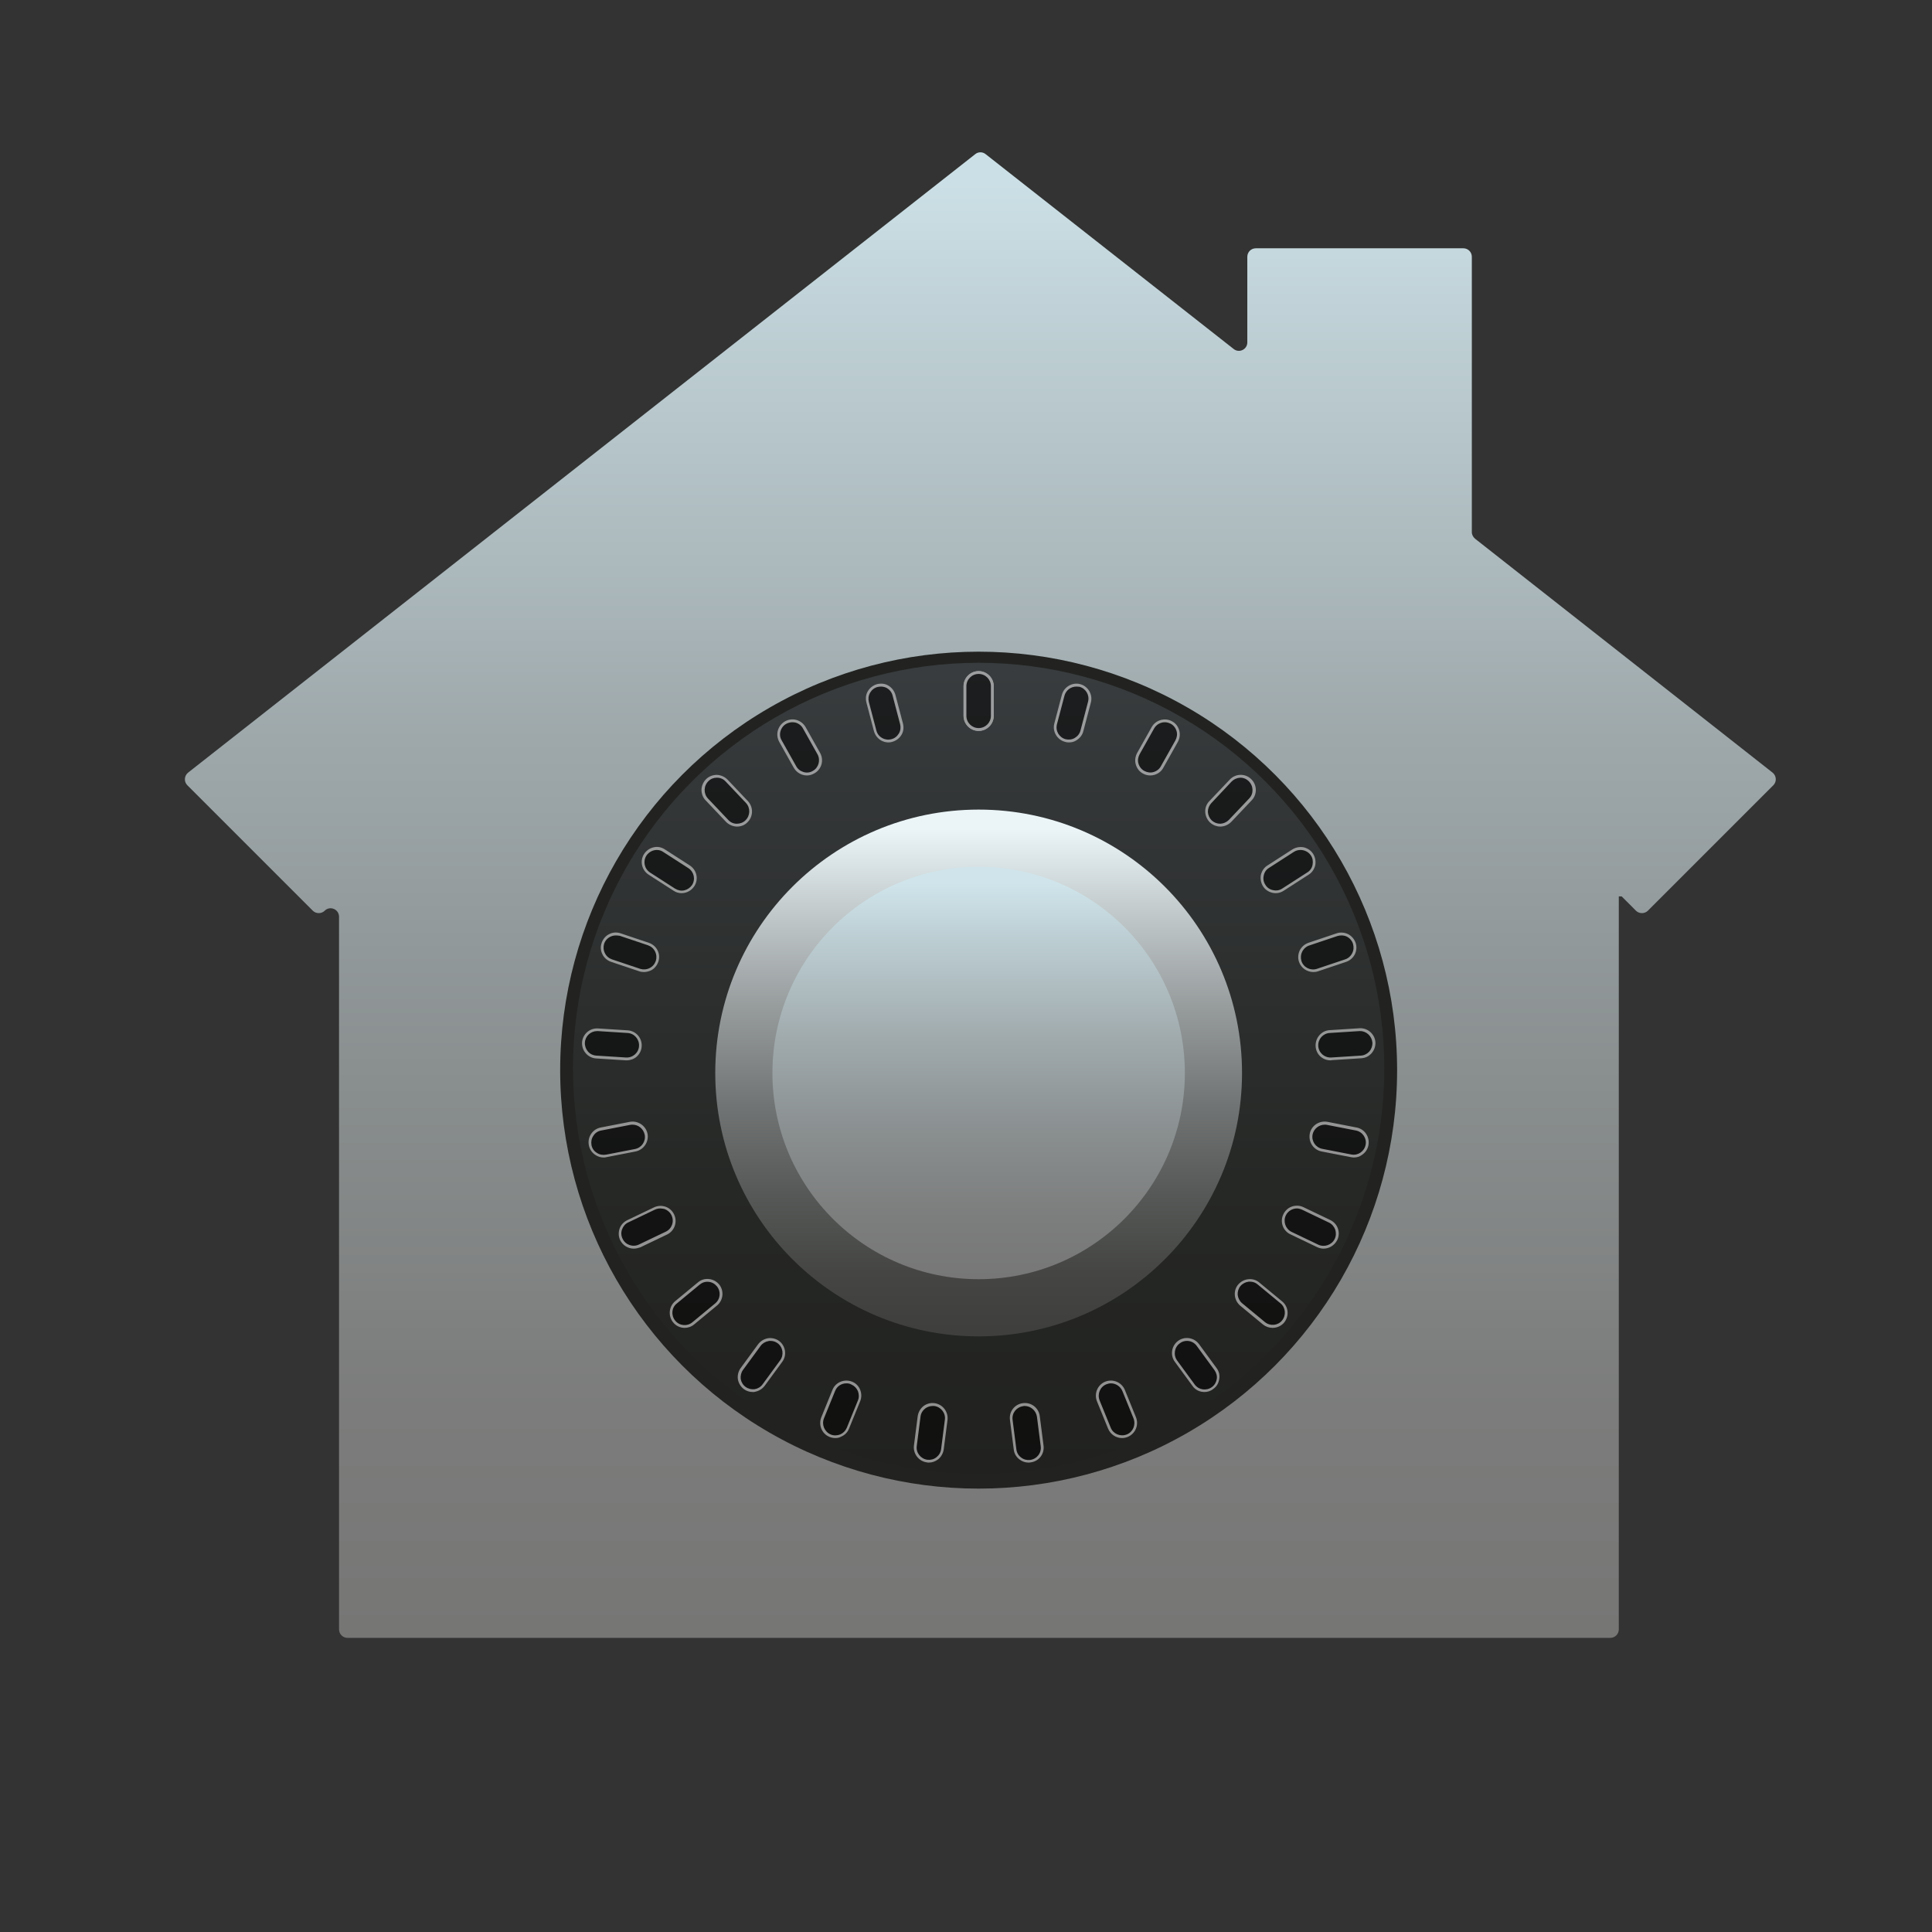 <?xml version="1.0" encoding="utf-8"?>
<!-- Generator: Adobe Illustrator 23.0.4, SVG Export Plug-In . SVG Version: 6.00 Build 0)  -->
<svg version="1.1" xmlns="http://www.w3.org/2000/svg" xmlns:xlink="http://www.w3.org/1999/xlink" x="0px" y="0px"
	 viewBox="0 0 1024 1024" style="enable-background:new 0 0 1024 1024;" xml:space="preserve">
<rect x="0" y="0" width="1024" height="1024" fill="#333333" stroke="none"/>
<style type="text/css">
	.st0{fill:url(#SVGID_1_);}
	.st1{fill:#222321;}
	.st2{fill:url(#SVGID_2_);}
	.st3{fill:none;stroke:#FFFFFF;stroke-miterlimit:10;}
	.st4{fill:url(#SVGID_3_);}
	.st5{fill:url(#SVGID_4_);}
	.st6{opacity:0.5;}
	.st7{fill:#FFFFFF;}
</style>
<g id="Layer_9">
</g>
<g id="Layer_10">
	<linearGradient id="SVGID_1_" gradientUnits="userSpaceOnUse" x1="519.664" y1="96.295" x2="519.664" y2="865.977">
		<stop  offset="0" style="stop-color:#CBE0E6"/>
		<stop  offset="0.112" style="stop-color:#BDCED3"/>
		<stop  offset="0.384" style="stop-color:#9EA8AB"/>
		<stop  offset="0.632" style="stop-color:#888D8D"/>
		<stop  offset="0.846" style="stop-color:#7B7C7B"/>
		<stop  offset="1" style="stop-color:#767675"/>
	</linearGradient>
	<path class="st0" d="M780.1,282.1v-146c0-2.5-2-4.5-4.5-4.5H665.6c-2.5,0-4.5,2-4.5,4.5v45.4c0,3.7-4.3,5.8-7.2,3.5L522.4,81.7
		c-1.6-1.3-3.9-1.3-5.5,0L99.7,409.5c-2.1,1.7-2.3,4.8-0.4,6.7l66.5,66.5c1.7,1.7,4.6,1.7,6.3,0h0c2.8-2.8,7.6-0.8,7.6,3.2v377.7
		c0,2.5,2,4.5,4.5,4.5h669.3c2.5,0,4.5-2,4.5-4.5V475.1h1.5l7.6,7.6c1.7,1.7,4.6,1.7,6.3,0l66.5-66.5c1.9-1.9,1.7-5-0.4-6.7
		L781.9,285.6C780.8,284.7,780.1,283.4,780.1,282.1z"/>
</g>
<g id="Layer_11">
	<circle class="st1" cx="518.7" cy="567.2" r="221.8"/>
	<linearGradient id="SVGID_2_" gradientUnits="userSpaceOnUse" x1="518.699" y1="356.414" x2="518.699" y2="781.071">
		<stop  offset="0" style="stop-color:#383C3E"/>
		<stop  offset="0.131" style="stop-color:#343738"/>
		<stop  offset="0.635" style="stop-color:#262826"/>
		<stop  offset="1" style="stop-color:#212220"/>
	</linearGradient>
	<circle class="st2" cx="518.7" cy="566.3" r="215"/>
	<circle class="st3" cx="518.7" cy="568.7" r="109.3"/>
	<linearGradient id="SVGID_3_" gradientUnits="userSpaceOnUse" x1="518.699" y1="439.355" x2="518.699" y2="704.34">
		<stop  offset="0" style="stop-color:#EBF5F8"/>
		<stop  offset="0.143" style="stop-color:#C7CFD1"/>
		<stop  offset="0.355" style="stop-color:#979C9D"/>
		<stop  offset="0.554" style="stop-color:#717474"/>
		<stop  offset="0.734" style="stop-color:#555856"/>
		<stop  offset="0.888" style="stop-color:#454644"/>
		<stop  offset="1" style="stop-color:#3F403E"/>
	</linearGradient>
	<circle class="st4" cx="518.7" cy="568.7" r="139.6"/>
	<linearGradient id="SVGID_4_" gradientUnits="userSpaceOnUse" x1="518.699" y1="468.13" x2="518.699" y2="677.159">
		<stop  offset="0" style="stop-color:#CFE5EB"/>
		<stop  offset="0.127" style="stop-color:#BED0D5"/>
		<stop  offset="0.394" style="stop-color:#A0AAAD"/>
		<stop  offset="0.638" style="stop-color:#898E8F"/>
		<stop  offset="0.848" style="stop-color:#7C7D7D"/>
		<stop  offset="1" style="stop-color:#777777"/>
	</linearGradient>
	<circle class="st5" cx="518.7" cy="568.7" r="109.3"/>
</g>
<g id="Layer_12" class="st6">
	<g>
		<g>
			<path d="M518.7,356.5L518.7,356.5c4,0,7.2,3.2,7.2,7.2v15.7c0,4-3.2,7.2-7.2,7.2l0,0c-4,0-7.2-3.2-7.2-7.2v-15.7
				C511.5,359.7,514.7,356.5,518.7,356.5z"/>
			<path class="st7" d="M518.7,387.4c-4.4,0-8-3.6-8-8v-15.7c0-4.4,3.6-8,8-8c4.4,0,8,3.6,8,8v15.7
				C526.7,383.8,523.1,387.4,518.7,387.4z M518.7,357.2c-3.6,0-6.5,2.9-6.5,6.5v15.7c0,3.6,2.9,6.5,6.5,6.5c3.6,0,6.5-2.9,6.5-6.5
				v-15.7C525.2,360.1,522.3,357.2,518.7,357.2z"/>
		</g>
		<g>
			<path d="M572.3,363.4L572.3,363.4c3.9,1,6.2,5,5.1,8.8l-4,15.2c-1,3.9-5,6.2-8.8,5.1l0,0c-3.9-1-6.2-5-5.1-8.8l4-15.2
				C564.5,364.7,568.5,362.4,572.3,363.4z"/>
			<path class="st7" d="M566.5,393.5c-0.7,0-1.4-0.1-2-0.3c-4.2-1.1-6.8-5.5-5.7-9.7l4-15.2c1.1-4.2,5.5-6.8,9.7-5.7
				c4.2,1.1,6.8,5.5,5.7,9.7l-4,15.2c-0.5,2.1-1.9,3.8-3.7,4.9C569.3,393.2,567.9,393.5,566.5,393.5z M570.5,363.9
				c-2.9,0-5.5,1.9-6.3,4.8l-4,15.2c-0.9,3.5,1.2,7,4.6,7.9c1.7,0.4,3.4,0.2,4.9-0.7c1.5-0.9,2.6-2.3,3-4l4-15.2
				c0.9-3.5-1.2-7-4.6-7.9C571.6,364,571,363.9,570.5,363.9z"/>
		</g>
		<g>
			<path d="M620.9,383L620.9,383c3.5,1.9,4.7,6.4,2.8,9.8l-7.7,13.7c-1.9,3.5-6.4,4.7-9.8,2.8v0c-3.5-1.9-4.7-6.4-2.8-9.8l7.7-13.7
				C613,382.3,617.4,381,620.9,383z"/>
			<path class="st7" d="M609.7,411c-1.3,0-2.7-0.3-3.9-1c-1.9-1-3.2-2.7-3.8-4.8c-0.6-2-0.3-4.2,0.7-6.1l7.7-13.7
				c2.1-3.8,7-5.2,10.8-3.1l0,0c1.9,1,3.2,2.7,3.8,4.8c0.6,2,0.3,4.2-0.7,6.1l-7.7,13.7c-1,1.9-2.7,3.2-4.8,3.8
				C611.1,410.9,610.4,411,609.7,411z M617.4,382.8c-2.3,0-4.5,1.2-5.7,3.3l-7.7,13.7c-0.8,1.5-1.1,3.3-0.6,4.9
				c0.5,1.7,1.6,3.1,3.1,3.9c1.5,0.8,3.3,1.1,4.9,0.6c1.7-0.5,3.1-1.6,3.9-3.1l7.7-13.7c0.8-1.5,1.1-3.3,0.6-4.9
				c-0.5-1.7-1.6-3.1-3.1-3.9l0,0C619.5,383.1,618.4,382.8,617.4,382.8z"/>
		</g>
		<g>
			<path d="M662.5,413.5L662.5,413.5c2.9,2.7,3,7.3,0.3,10.2L652,435.1c-2.7,2.9-7.3,3-10.2,0.3l0,0c-2.9-2.7-3-7.3-0.3-10.2
				l10.8-11.4C655,410.9,659.6,410.7,662.5,413.5z"/>
			<path class="st7" d="M646.8,438.1c-2,0-4-0.8-5.5-2.2c-1.5-1.5-2.4-3.4-2.5-5.6c-0.1-2.1,0.7-4.2,2.2-5.7l10.8-11.4
				c3-3.2,8.1-3.4,11.3-0.3l0,0c3.2,3,3.4,8.1,0.3,11.3l-10.8,11.4c-1.5,1.5-3.4,2.4-5.6,2.5C646.9,438.1,646.8,438.1,646.8,438.1z
				 M657.5,412.2c-0.1,0-0.1,0-0.2,0c-1.7,0.1-3.3,0.8-4.5,2L642,425.7c-1.2,1.3-1.8,2.9-1.8,4.6c0.1,1.7,0.8,3.3,2,4.5
				c1.3,1.2,2.9,1.8,4.6,1.8c1.7-0.1,3.3-0.8,4.5-2l10.8-11.4c2.5-2.6,2.3-6.7-0.3-9.2v0C660.7,412.9,659.2,412.2,657.5,412.2z"/>
		</g>
		<g>
			<path d="M695.4,453L695.4,453c2.2,3.4,1.2,7.8-2.2,10l-13.2,8.5c-3.4,2.2-7.8,1.2-10-2.2l0,0c-2.2-3.4-1.2-7.8,2.2-10l13.2-8.5
				C688.7,448.7,693.2,449.7,695.4,453z"/>
			<path class="st7" d="M676.1,473.4c-0.6,0-1.1-0.1-1.7-0.2c-2.1-0.5-3.9-1.7-5-3.5c-1.1-1.8-1.5-3.9-1.1-6c0.5-2.1,1.7-3.9,3.5-5
				l13.2-8.5c1.8-1.1,3.9-1.5,6-1.1c2.1,0.5,3.9,1.7,5,3.5c1.1,1.8,1.5,3.9,1.1,6c-0.5,2.1-1.7,3.9-3.5,5l-13.2,8.5
				C679.1,473,677.6,473.4,676.1,473.4z M689.3,450.5c-1.2,0-2.4,0.3-3.5,1l-13.2,8.5c-1.5,0.9-2.5,2.4-2.8,4.1
				c-0.4,1.7-0.1,3.4,0.9,4.9c0.9,1.5,2.4,2.5,4.1,2.8c1.7,0.4,3.4,0.1,4.9-0.9l13.2-8.5c1.5-0.9,2.5-2.4,2.8-4.1s0.1-3.4-0.9-4.9
				C693.5,451.5,691.4,450.5,689.3,450.5z"/>
		</g>
		<g>
			<path d="M717.8,500L717.8,500c1.3,3.8-0.8,7.9-4.6,9.1l-14.9,5c-3.8,1.3-7.9-0.8-9.1-4.6v0c-1.3-3.8,0.8-7.9,4.6-9.1l14.9-5
				C712.5,494.2,716.6,496.2,717.8,500z"/>
			<path class="st7" d="M696.1,515.2c-3.3,0-6.5-2.1-7.6-5.4c-0.7-2-0.5-4.2,0.4-6.1c1-1.9,2.6-3.3,4.6-4l14.9-5
				c2-0.7,4.2-0.5,6.1,0.4c1.9,1,3.3,2.6,4,4.6l0,0c0.7,2,0.5,4.2-0.4,6.1c-1,1.9-2.6,3.3-4.6,4l-14.9,5
				C697.8,515.1,696.9,515.2,696.1,515.2z M711,495.8c-0.7,0-1.4,0.1-2.1,0.3l-14.9,5c-1.6,0.5-3,1.7-3.8,3.3
				c-0.8,1.6-0.9,3.3-0.4,5c1.1,3.4,4.8,5.2,8.2,4.1l14.9-5c1.6-0.5,3-1.7,3.8-3.3c0.8-1.6,0.9-3.3,0.4-5v0c-0.5-1.6-1.7-3-3.3-3.8
				C713,496,712,495.8,711,495.8z"/>
		</g>
		<g>
			<path d="M728.1,552.5L728.1,552.5c0.3,4-2.8,7.4-6.7,7.7l-15.7,1c-4,0.3-7.4-2.8-7.7-6.7l0,0c-0.3-4,2.8-7.4,6.7-7.7l15.7-1
				C724.4,545.5,727.8,548.6,728.1,552.5z"/>
			<path class="st7" d="M705.2,562c-4.2,0-7.7-3.2-7.9-7.5c-0.1-2.1,0.6-4.2,2-5.8c1.4-1.6,3.3-2.6,5.5-2.7l15.7-1
				c4.4-0.3,8.2,3.1,8.5,7.4l0,0c0.1,2.1-0.6,4.2-2,5.8c-1.4,1.6-3.3,2.6-5.5,2.7l-15.7,1C705.6,562,705.4,562,705.2,562z
				 M720.9,546.5c-0.1,0-0.3,0-0.4,0l-15.7,1c-3.6,0.2-6.3,3.3-6.1,6.9c0.2,3.6,3.3,6.3,6.9,6.1l15.7-1c1.7-0.1,3.3-0.9,4.5-2.2
				c1.1-1.3,1.7-3,1.6-4.7l0,0C727.1,549.2,724.3,546.5,720.9,546.5z"/>
		</g>
		<g>
			<path d="M724.6,607L724.6,607c-0.8,3.9-4.6,6.5-8.5,5.7l-15.4-3c-3.9-0.8-6.5-4.6-5.7-8.5v0c0.8-3.9,4.6-6.5,8.5-5.7l15.4,3
				C722.8,599.2,725.4,603,724.6,607z"/>
			<path class="st7" d="M717.5,613.5c-0.5,0-1-0.1-1.6-0.2l-15.4-3c-4.3-0.8-7.1-5-6.3-9.4c0.8-4.3,5-7.1,9.4-6.3l15.4,3
				c4.3,0.8,7.1,5,6.3,9.4l0,0c-0.4,2.1-1.6,3.9-3.4,5.1C720.6,613.1,719.1,613.5,717.5,613.5z M702.1,596.1c-3,0-5.8,2.2-6.4,5.2
				c-0.7,3.5,1.6,6.9,5.1,7.6l15.4,3c3.5,0.7,6.9-1.6,7.6-5.1l0,0c0.7-3.5-1.6-6.9-5.1-7.6l-15.4-3
				C703,596.1,702.5,596.1,702.1,596.1z"/>
		</g>
		<g>
			<path d="M708,657L708,657c-1.7,3.6-6,5.1-9.6,3.4l-14.2-6.8c-3.6-1.7-5.1-6-3.4-9.6l0,0c1.7-3.6,6-5.1,9.6-3.4l14.2,6.8
				C708.2,649,709.8,653.4,708,657z"/>
			<path class="st7" d="M701.5,661.8c-1.2,0-2.3-0.3-3.4-0.8l-14.2-6.8c-4-1.9-5.6-6.7-3.7-10.6c0.9-1.9,2.5-3.4,4.5-4.1
				c2-0.7,4.2-0.6,6.1,0.3l14.2,6.8c1.9,0.9,3.4,2.5,4.1,4.5c0.7,2,0.6,4.2-0.3,6.1l0,0C707.3,660.1,704.5,661.8,701.5,661.8z
				 M687.4,640.5c-2.4,0-4.8,1.4-5.9,3.7c-1.5,3.2-0.2,7.1,3,8.7l14.2,6.8c3.2,1.5,7.1,0.2,8.7-3l0,0c0.8-1.6,0.8-3.3,0.3-5
				c-0.6-1.6-1.8-3-3.3-3.7l-14.2-6.8C689.3,640.8,688.3,640.5,687.4,640.5z"/>
		</g>
		<g>
			<path d="M680.1,700.4L680.1,700.4c-2.6,3.1-7.1,3.5-10.2,0.9l-12.1-10c-3.1-2.6-3.5-7.1-0.9-10.2l0,0c2.6-3.1,7.1-3.5,10.2-0.9
				l12.1,10C682.2,692.8,682.7,697.4,680.1,700.4z"/>
			<path class="st7" d="M674.5,703.8c-1.8,0-3.6-0.6-5.1-1.8l-12.1-10c-1.6-1.4-2.6-3.3-2.8-5.4c-0.2-2.1,0.4-4.2,1.8-5.8
				c1.4-1.6,3.3-2.6,5.4-2.8c2.1-0.2,4.2,0.4,5.8,1.8l12.1,10c3.4,2.8,3.8,7.8,1,11.2l0,0C679.1,702.8,676.8,703.8,674.5,703.8z
				 M662.5,679.3c-0.2,0-0.4,0-0.6,0c-1.7,0.2-3.3,1-4.4,2.3c-1.1,1.3-1.6,3-1.5,4.7c0.2,1.7,1,3.3,2.3,4.4l12.1,10
				c2.8,2.3,6.9,1.9,9.1-0.8c2.3-2.8,1.9-6.9-0.8-9.1l-12.1-10C665.5,679.8,664,679.3,662.5,679.3z"/>
		</g>
		<g>
			<path d="M642.6,735.7L642.6,735.7c-3.2,2.4-7.7,1.7-10.1-1.6l-9.3-12.7c-2.4-3.2-1.7-7.7,1.6-10.1h0c3.2-2.4,7.7-1.7,10.1,1.6
				l9.3,12.7C646.6,728.8,645.9,733.3,642.6,735.7z"/>
			<path class="st7" d="M638.4,737.8c-2.5,0-4.9-1.1-6.4-3.3l-9.3-12.7c-2.6-3.5-1.8-8.5,1.7-11.1s8.5-1.8,11.1,1.7l9.3,12.7
				c1.3,1.7,1.8,3.8,1.4,5.9c-0.3,2.1-1.4,4-3.2,5.2C641.7,737.3,640,737.8,638.4,737.8z M629.1,710.7c-1.3,0-2.7,0.4-3.8,1.3
				c-2.9,2.1-3.5,6.2-1.4,9.1l9.3,12.7c2.1,2.9,6.2,3.5,9.1,1.4l0,0c1.4-1,2.3-2.5,2.6-4.2s-0.2-3.4-1.2-4.8l-9.3-12.7
				C633.1,711.6,631.1,710.7,629.1,710.7z"/>
		</g>
		<g>
			<path d="M597.4,760.9L597.4,760.9c-3.7,1.5-7.9-0.3-9.4-4l-5.9-14.5c-1.5-3.7,0.3-7.9,4-9.4l0,0c3.7-1.5,7.9,0.3,9.4,4l5.9,14.5
				C602.9,755.2,601.1,759.4,597.4,760.9z"/>
			<path class="st7" d="M594.7,762.2c-3.2,0-6.1-1.9-7.4-5l-5.9-14.5c-1.6-4.1,0.3-8.7,4.4-10.4c4.1-1.6,8.7,0.3,10.4,4.4l5.9,14.5
				c1.6,4.1-0.3,8.7-4.4,10.4C596.7,762,595.7,762.2,594.7,762.2z M588.8,733.2c-0.8,0-1.6,0.2-2.4,0.5c-3.3,1.3-4.9,5.1-3.6,8.5
				l5.9,14.5c1.3,3.3,5.1,4.9,8.5,3.6c3.3-1.3,4.9-5.1,3.6-8.5l-5.9-14.5C593.8,734.7,591.3,733.2,588.8,733.2z"/>
		</g>
		<g>
			<path d="M546,774.4L546,774.4c-4,0.5-7.6-2.3-8.1-6.2l-2-15.6c-0.5-4,2.3-7.6,6.2-8.1l0,0c4-0.5,7.6,2.3,8.1,6.2l2,15.6
				C552.8,770.3,550,773.9,546,774.4z"/>
			<path class="st7" d="M545.1,775.2c-1.7,0-3.4-0.6-4.8-1.7c-1.7-1.3-2.8-3.2-3-5.3l-2-15.6c-0.6-4.4,2.5-8.4,6.9-8.9
				c4.3-0.6,8.4,2.5,8.9,6.9l2,15.6c0.6,4.4-2.5,8.4-6.9,8.9C545.8,775.2,545.4,775.2,545.1,775.2z M543.1,745.2
				c-0.3,0-0.6,0-0.8,0.1c-3.6,0.5-6.1,3.7-5.6,7.3l2,15.6c0.2,1.7,1.1,3.3,2.5,4.3c1.4,1.1,3.1,1.5,4.8,1.3l0,0
				c3.6-0.5,6.1-3.7,5.6-7.3l-2-15.6C549.1,747.6,546.3,745.2,543.1,745.2z"/>
		</g>
		<g>
			<path d="M491.4,774.4L491.4,774.4c-4-0.5-6.8-4.1-6.2-8.1l2-15.6c0.5-4,4.1-6.8,8.1-6.2l0,0c4,0.5,6.8,4.1,6.2,8.1l-2,15.6
				C498.9,772.1,495.3,774.9,491.4,774.4z"/>
			<path class="st7" d="M492.3,775.2c-0.3,0-0.7,0-1-0.1c-4.4-0.6-7.4-4.6-6.9-8.9l2-15.6c0.3-2.1,1.4-4,3-5.3
				c1.7-1.3,3.8-1.9,5.9-1.6c4.4,0.6,7.4,4.6,6.9,8.9l-2,15.6c-0.3,2.1-1.4,4-3,5.3C495.7,774.6,494.1,775.2,492.3,775.2z
				 M494.3,745.2c-1.4,0-2.8,0.5-3.9,1.3c-1.4,1.1-2.3,2.6-2.5,4.3l-2,15.6c-0.5,3.6,2.1,6.8,5.6,7.3c1.7,0.2,3.4-0.2,4.8-1.3
				c1.4-1.1,2.3-2.6,2.5-4.3l2-15.6c0.5-3.6-2.1-6.8-5.6-7.3C494.9,745.2,494.6,745.2,494.3,745.2z"/>
		</g>
		<g>
			<path d="M440,760.9L440,760.9c-3.7-1.5-5.5-5.7-4-9.4l5.9-14.5c1.5-3.7,5.7-5.5,9.4-4l0,0c3.7,1.5,5.5,5.7,4,9.4l-5.9,14.5
				C448,760.7,443.7,762.4,440,760.9z"/>
			<path class="st7" d="M442.7,762.2c-1,0-2-0.2-3-0.6c-4.1-1.6-6-6.3-4.4-10.4l5.9-14.5c1.6-4.1,6.3-6,10.4-4.4
				c2,0.8,3.5,2.3,4.3,4.3c0.8,2,0.8,4.1,0,6.1l-5.9,14.5c-0.8,2-2.3,3.5-4.3,4.3C444.9,762,443.8,762.2,442.7,762.2z M448.6,733.2
				c-2.6,0-5,1.5-6,4.1l-5.9,14.5c-1.3,3.3,0.3,7.1,3.6,8.5l0,0c1.6,0.7,3.4,0.6,5,0c1.6-0.7,2.8-1.9,3.5-3.5l5.9-14.5
				c0.7-1.6,0.6-3.4,0-5c-0.7-1.6-1.9-2.8-3.5-3.5C450.3,733.3,449.5,733.2,448.6,733.2z"/>
		</g>
		<g>
			<path d="M394.8,735.7L394.8,735.7c-3.2-2.4-3.9-6.9-1.6-10.1l9.3-12.7c2.4-3.2,6.9-3.9,10.1-1.6h0c3.2,2.4,3.9,6.9,1.6,10.1
				l-9.3,12.7C402.5,737.4,398,738,394.8,735.7z"/>
			<path class="st7" d="M399,737.8c-1.7,0-3.3-0.5-4.7-1.5l0,0c-1.7-1.3-2.8-3.1-3.2-5.2c-0.3-2.1,0.2-4.2,1.4-5.9l9.3-12.7
				c1.3-1.7,3.1-2.8,5.2-3.2c2.1-0.3,4.2,0.2,5.9,1.4c3.5,2.6,4.3,7.6,1.7,11.1l-9.3,12.7c-1.3,1.7-3.1,2.8-5.2,3.2
				C399.8,737.8,399.4,737.8,399,737.8z M408.3,710.7c-0.3,0-0.7,0-1,0.1c-1.7,0.3-3.2,1.2-4.2,2.6l-9.3,12.7
				c-1,1.4-1.4,3.1-1.2,4.8c0.3,1.7,1.2,3.2,2.6,4.2l0,0c1.4,1,3.1,1.4,4.8,1.2c1.7-0.3,3.2-1.2,4.2-2.6l9.3-12.7
				c2.1-2.9,1.5-7-1.4-9.1C411,711.1,409.7,710.7,408.3,710.7z"/>
		</g>
		<g>
			<path d="M357.3,700.4L357.3,700.4c-2.6-3.1-2.1-7.6,0.9-10.2l12.1-10c3.1-2.6,7.6-2.1,10.2,0.9l0,0c2.6,3.1,2.1,7.6-0.9,10.2
				l-12.1,10C364.4,703.9,359.8,703.5,357.3,700.4z"/>
			<path class="st7" d="M362.9,703.8c-2.3,0-4.6-1-6.1-2.9l0,0c-2.8-3.4-2.3-8.4,1-11.2l12.1-10c1.6-1.4,3.7-2,5.8-1.8
				c2.1,0.2,4,1.2,5.4,2.8c2.8,3.4,2.3,8.4-1,11.2l-12.1,10C366.5,703.2,364.6,703.8,362.9,703.8z M357.9,700
				c2.3,2.8,6.4,3.1,9.1,0.8l12.1-10c2.8-2.3,3.1-6.4,0.8-9.1c-1.1-1.3-2.7-2.2-4.4-2.3c-1.7-0.2-3.4,0.4-4.7,1.5l-12.1,10
				C355.9,693.1,355.6,697.2,357.9,700L357.9,700z"/>
		</g>
		<g>
			<path d="M329.4,657L329.4,657c-1.7-3.6-0.2-7.9,3.4-9.6l14.2-6.8c3.6-1.7,7.9-0.2,9.6,3.4l0,0c1.7,3.6,0.2,7.9-3.4,9.6l-14.2,6.8
				C335.4,662.1,331.1,660.6,329.4,657z"/>
			<path class="st7" d="M335.9,661.8c-3,0-5.8-1.7-7.2-4.5c-0.9-1.9-1-4.1-0.3-6.1c0.7-2,2.2-3.6,4.1-4.5l14.2-6.8
				c1.9-0.9,4.1-1,6.1-0.3c2,0.7,3.6,2.2,4.5,4.1c1.9,4,0.2,8.7-3.7,10.6l-14.2,6.8C338.2,661.5,337.1,661.8,335.9,661.8z
				 M350,640.5c-1,0-1.9,0.2-2.8,0.6l-14.2,6.8c-1.6,0.7-2.7,2.1-3.3,3.7c-0.6,1.6-0.5,3.4,0.3,5c1.5,3.2,5.4,4.6,8.7,3l14.2-6.8
				c3.2-1.5,4.6-5.4,3-8.7c-0.8-1.6-2.1-2.7-3.7-3.3C351.5,640.7,350.8,640.5,350,640.5z"/>
		</g>
		<g>
			<path d="M312.8,607L312.8,607c-0.8-3.9,1.8-7.7,5.7-8.5l15.4-3c3.9-0.8,7.7,1.8,8.5,5.7v0c0.8,3.9-1.8,7.7-5.7,8.5l-15.4,3
				C317.4,613.4,313.6,610.9,312.8,607z"/>
			<path class="st7" d="M319.9,613.5c-1.6,0-3.1-0.5-4.4-1.4c-1.8-1.2-3-3-3.4-5.1s0-4.2,1.2-6c1.2-1.8,3-3,5.1-3.4l15.4-3
				c4.3-0.8,8.5,2,9.4,6.3c0.8,4.3-2,8.5-6.3,9.4l-15.4,3C320.9,613.5,320.4,613.5,319.9,613.5z M335.3,596.1c-0.4,0-0.8,0-1.3,0.1
				l-15.4,3c-1.7,0.3-3.2,1.3-4.1,2.8c-1,1.4-1.3,3.2-1,4.9l0,0c0.3,1.7,1.3,3.2,2.8,4.1c1.4,1,3.2,1.3,4.9,1l15.4-3
				c3.5-0.7,5.8-4.1,5.1-7.6C341,598.2,338.3,596.1,335.3,596.1z"/>
		</g>
		<g>
			<path d="M309.3,552.5L309.3,552.5c0.3-4,3.7-7,7.7-6.7l15.7,1c4,0.3,7,3.7,6.7,7.7l0,0c-0.3,4-3.7,7-7.7,6.7l-15.7-1
				C312.1,560,309,556.5,309.3,552.5z"/>
			<path class="st7" d="M332.2,562c-0.2,0-0.4,0-0.5,0l-15.7-1c-2.1-0.1-4.1-1.1-5.5-2.7c-1.4-1.6-2.1-3.6-2-5.8
				c0.3-4.4,4.1-7.7,8.5-7.4l15.7,1c4.4,0.3,7.7,4.1,7.4,8.5c-0.1,2.1-1.1,4.1-2.7,5.5C336,561.3,334.1,562,332.2,562z M316.5,546.5
				c-3.4,0-6.3,2.6-6.5,6.1l0,0c-0.1,1.7,0.5,3.4,1.6,4.7c1.1,1.3,2.7,2.1,4.5,2.2l15.7,1c3.6,0.2,6.7-2.5,6.9-6.1
				c0.2-3.6-2.5-6.7-6.1-6.9l-15.7-1C316.8,546.5,316.6,546.5,316.5,546.5z"/>
		</g>
		<g>
			<path d="M319.5,500L319.5,500c1.3-3.8,5.4-5.8,9.1-4.6l14.9,5c3.8,1.3,5.8,5.4,4.6,9.1v0c-1.3,3.8-5.4,5.8-9.1,4.6l-14.9-5
				C320.3,507.9,318.3,503.8,319.5,500z"/>
			<path class="st7" d="M341.3,515.2c-0.8,0-1.7-0.1-2.5-0.4l-14.9-5c-2-0.7-3.7-2.1-4.6-4c-1-1.9-1.1-4.1-0.4-6.1
				c0.7-2,2.1-3.7,4-4.6c1.9-1,4.1-1.1,6.1-0.4l14.9,5c2,0.7,3.7,2.1,4.6,4c1,1.9,1.1,4.1,0.4,6.1c-0.7,2-2.1,3.7-4,4.6
				C343.7,514.9,342.5,515.2,341.3,515.2z M326.4,495.8c-2.7,0-5.3,1.7-6.2,4.4c-0.5,1.6-0.4,3.4,0.4,5c0.8,1.6,2.1,2.7,3.8,3.3
				l14.9,5c1.6,0.5,3.4,0.4,5-0.4c1.6-0.8,2.7-2.1,3.3-3.8c0.5-1.6,0.4-3.4-0.4-5c-0.8-1.6-2.1-2.7-3.8-3.3l-14.9-5
				C327.8,495.9,327.1,495.8,326.4,495.8z"/>
		</g>
		<g>
			<path d="M342,453L342,453c2.2-3.4,6.6-4.3,10-2.2l13.2,8.5c3.4,2.2,4.3,6.6,2.2,10l0,0c-2.2,3.4-6.6,4.3-10,2.2l-13.2-8.5
				C340.8,460.9,339.9,456.4,342,453z"/>
			<path class="st7" d="M361.3,473.4c-1.5,0-3-0.4-4.3-1.3l-13.2-8.5c-3.7-2.4-4.8-7.3-2.4-11c1.2-1.8,2.9-3,5-3.5
				c2.1-0.5,4.2-0.1,6,1.1l13.2,8.5c3.7,2.4,4.8,7.3,2.4,11c-1.2,1.8-2.9,3-5,3.5C362.4,473.3,361.9,473.4,361.3,473.4z
				 M348.1,450.5c-2.1,0-4.2,1.1-5.5,3c-1.9,3-1.1,7,2,9l13.2,8.5c1.5,0.9,3.2,1.3,4.9,0.9c1.7-0.4,3.1-1.4,4.1-2.8c1.9-3,1.1-7-2-9
				l-13.2-8.5C350.5,450.8,349.3,450.5,348.1,450.5z"/>
		</g>
		<g>
			<path d="M374.9,413.5L374.9,413.5c2.9-2.7,7.5-2.6,10.2,0.3l10.8,11.4c2.7,2.9,2.6,7.5-0.3,10.2v0c-2.9,2.7-7.5,2.6-10.2-0.3
				l-10.8-11.4C371.9,420.8,372,416.2,374.9,413.5z"/>
			<path class="st7" d="M390.6,438.1c-0.1,0-0.2,0-0.2,0c-2.1-0.1-4.1-1-5.6-2.5l-10.8-11.4c-1.5-1.5-2.2-3.6-2.2-5.7
				c0.1-2.1,1-4.1,2.5-5.6c1.6-1.5,3.6-2.2,5.7-2.2c2.1,0.1,4.1,1,5.6,2.5l10.8,11.4c3,3.2,2.9,8.3-0.3,11.3
				C394.6,437.4,392.7,438.1,390.6,438.1z M379.9,412.2c-1.7,0-3.2,0.6-4.4,1.8v0c-2.6,2.5-2.7,6.6-0.3,9.2l10.8,11.4
				c1.2,1.3,2.8,2,4.5,2c1.7,0,3.4-0.6,4.6-1.8c2.6-2.5,2.7-6.6,0.3-9.2l-10.8-11.4c-1.2-1.3-2.8-2-4.5-2
				C380,412.2,380,412.2,379.9,412.2z"/>
		</g>
		<g>
			<path d="M416.5,383L416.5,383c3.5-1.9,7.9-0.7,9.8,2.8l7.7,13.7c1.9,3.5,0.7,7.9-2.8,9.8l0,0c-3.5,1.9-7.9,0.7-9.8-2.8l-7.7-13.7
				C411.8,389.3,413,384.9,416.5,383z"/>
			<path class="st7" d="M427.7,411c-0.7,0-1.5-0.1-2.2-0.3c-2-0.6-3.7-1.9-4.8-3.8l-7.7-13.7c-1-1.9-1.3-4-0.7-6.1
				c0.6-2,1.9-3.7,3.8-4.8c1.9-1,4-1.3,6.1-0.7c2,0.6,3.7,1.9,4.8,3.8l7.7,13.7c2.1,3.8,0.8,8.7-3.1,10.8
				C430.4,410.6,429.1,411,427.7,411z M420,382.8c-1.1,0-2.2,0.3-3.2,0.8h0c-1.5,0.8-2.6,2.2-3.1,3.9c-0.5,1.7-0.3,3.4,0.6,4.9
				l7.7,13.7c0.8,1.5,2.2,2.6,3.9,3.1c1.7,0.5,3.4,0.3,4.9-0.6c3.1-1.7,4.2-5.7,2.5-8.8l-7.7-13.7c-0.8-1.5-2.2-2.6-3.9-3.1
				C421.2,382.9,420.6,382.8,420,382.8z"/>
		</g>
		<g>
			<path d="M465.1,363.4L465.1,363.4c3.9-1,7.8,1.3,8.8,5.1l4,15.2c1,3.9-1.3,7.8-5.1,8.8l0,0c-3.9,1-7.8-1.3-8.8-5.1l-4-15.2
				C458.9,368.4,461.2,364.4,465.1,363.4z"/>
			<path class="st7" d="M470.9,393.5c-1.4,0-2.8-0.4-4-1.1c-1.8-1.1-3.1-2.8-3.7-4.9l-4-15.2c-0.5-2.1-0.3-4.2,0.8-6
				c1.1-1.8,2.8-3.1,4.9-3.7c2.1-0.5,4.2-0.3,6,0.8c1.8,1.1,3.1,2.8,3.7,4.9l4,15.2c0.5,2.1,0.3,4.2-0.8,6c-1.1,1.8-2.8,3.1-4.9,3.7
				C472.3,393.4,471.6,393.5,470.9,393.5z M466.9,363.9c-0.6,0-1.1,0.1-1.7,0.2c-1.7,0.4-3.1,1.5-4,3c-0.9,1.5-1.1,3.2-0.7,4.9
				l4,15.2c0.9,3.5,4.5,5.5,7.9,4.6c1.7-0.4,3.1-1.5,4-3c0.9-1.5,1.1-3.2,0.7-4.9l-4-15.2c-0.4-1.7-1.5-3.1-3-4
				C469.2,364.2,468,363.9,466.9,363.9z"/>
		</g>
		<g>
			<path d="M518.7,356.5L518.7,356.5c4,0,7.2,3.2,7.2,7.2v15.7c0,4-3.2,7.2-7.2,7.2l0,0c-4,0-7.2-3.2-7.2-7.2v-15.7
				C511.5,359.7,514.7,356.5,518.7,356.5z"/>
			<path class="st7" d="M518.7,387.4c-4.4,0-8-3.6-8-8v-15.7c0-4.4,3.6-8,8-8c4.4,0,8,3.6,8,8v15.7
				C526.7,383.8,523.1,387.4,518.7,387.4z M518.7,357.2c-3.6,0-6.5,2.9-6.5,6.5v15.7c0,3.6,2.9,6.5,6.5,6.5c3.6,0,6.5-2.9,6.5-6.5
				v-15.7C525.2,360.1,522.3,357.2,518.7,357.2z"/>
		</g>
	</g>
</g>
</svg>
